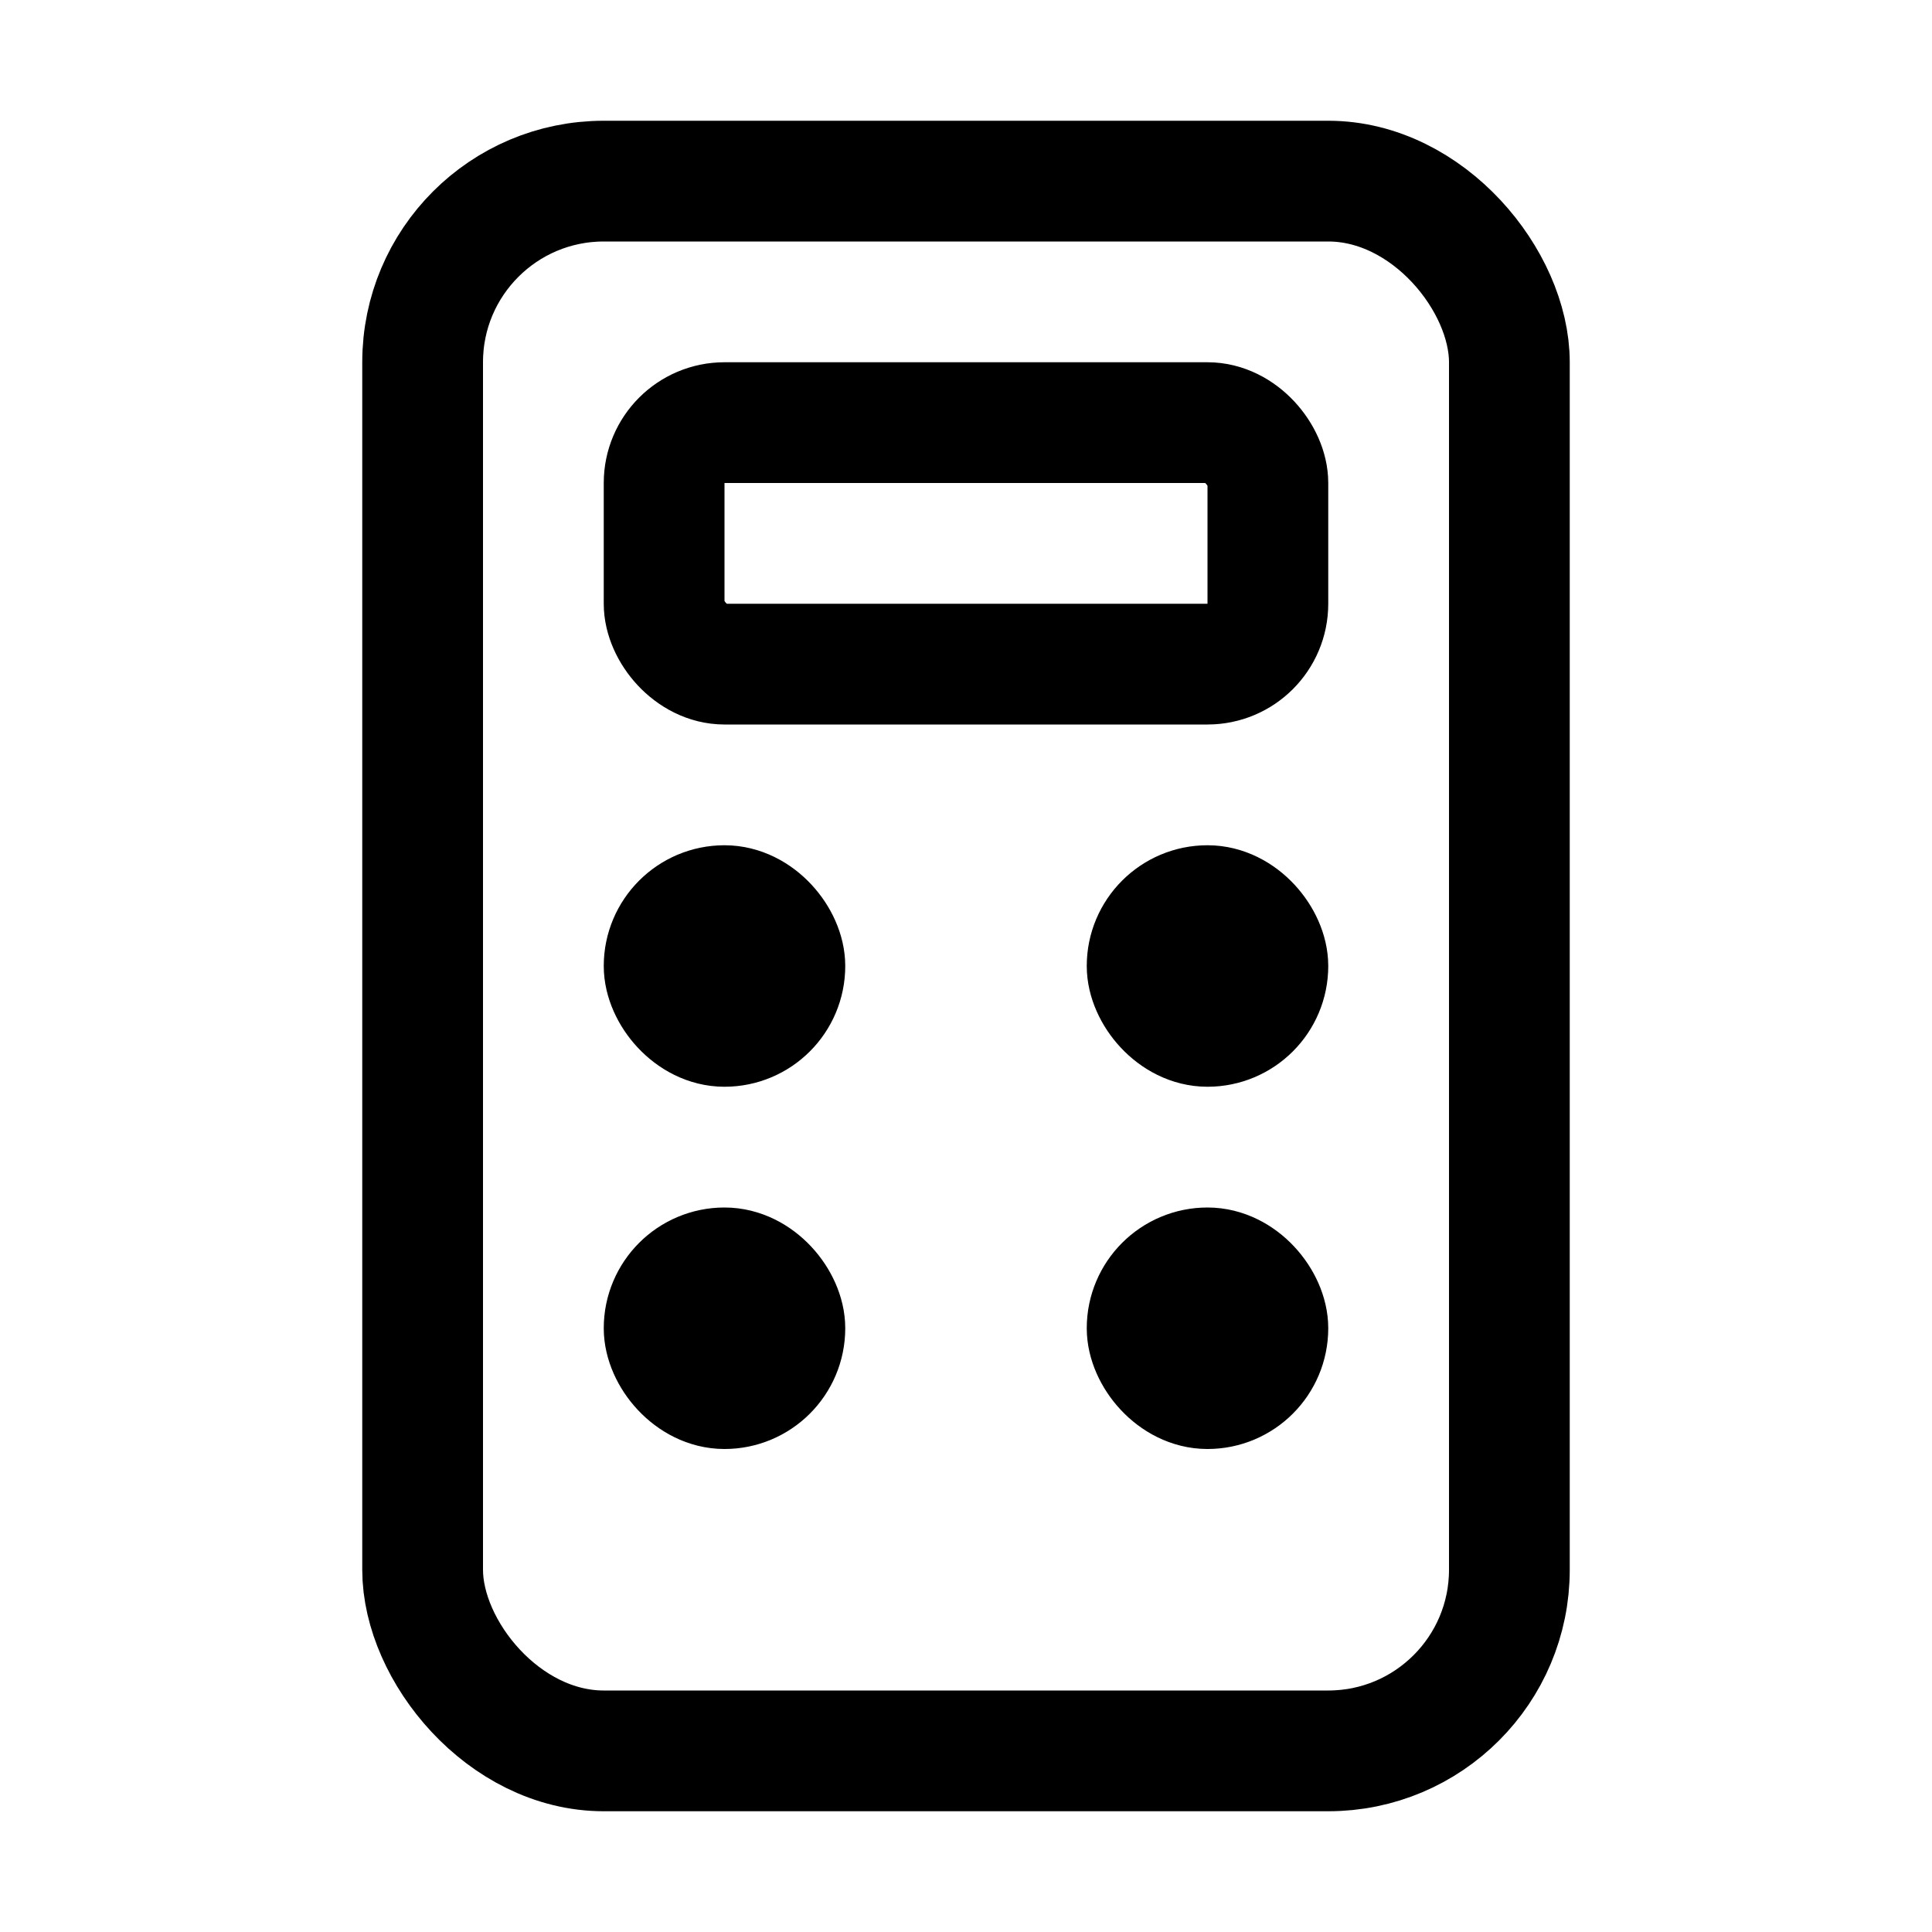 <svg viewBox="0 0 16 16" fill="none" xmlns="http://www.w3.org/2000/svg" width="1em" height="1em"><rect x="3.5" y="1.5" width="9" height="13" rx="1.5" stroke="currentColor"/><rect x="5.5" y="7.5" width="1" height="1" rx="0.5" stroke="currentColor"/><rect x="5.5" y="10.5" width="1" height="1" rx="0.5" stroke="currentColor"/><rect x="9.5" y="7.5" width="1" height="1" rx="0.5" stroke="currentColor"/><rect x="9.5" y="10.5" width="1" height="1" rx="0.5" stroke="currentColor"/><rect x="5.5" y="3.5" width="5" height="2" rx="0.5" stroke="currentColor"/></svg>
